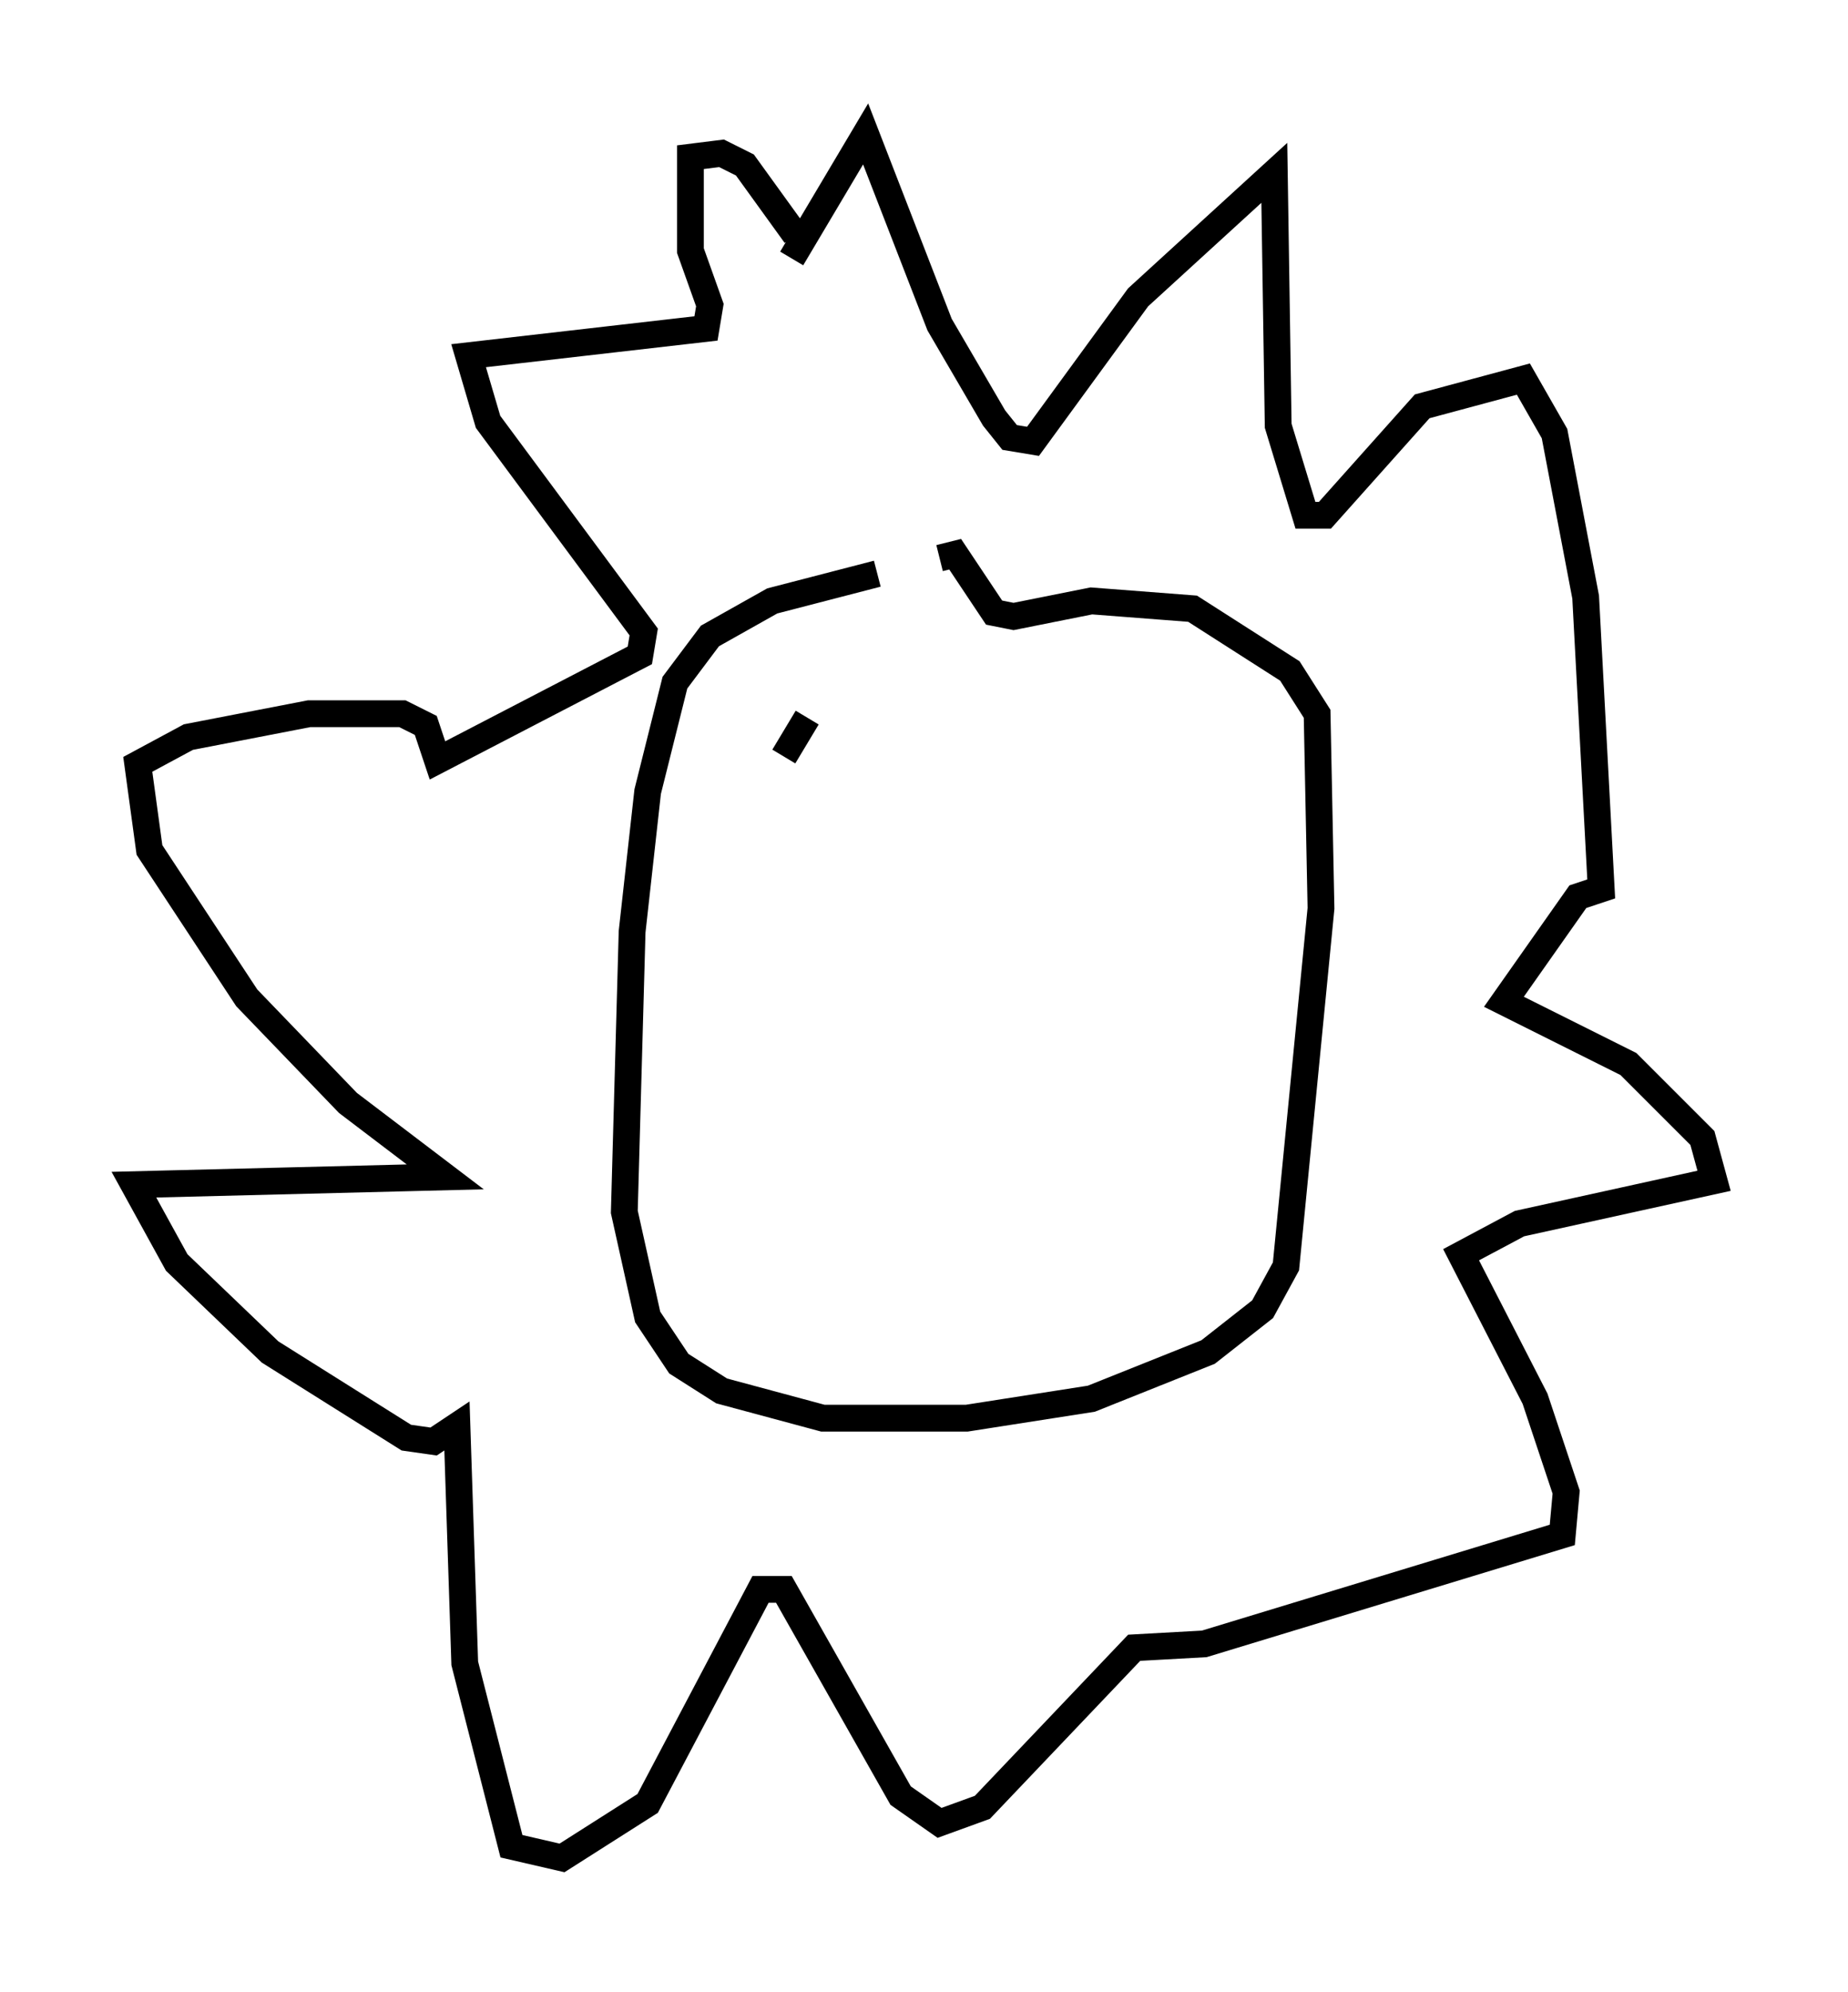 <?xml version="1.0" encoding="utf-8" ?>
<svg baseProfile="full" height="74.346" version="1.1" width="68.972" xmlns="http://www.w3.org/2000/svg" xmlns:ev="http://www.w3.org/2001/xml-events" xmlns:xlink="http://www.w3.org/1999/xlink"><defs /><rect fill="white" height="74.346" width="68.972" x="0" y="0" /><path d="M36.084, 21.413 m-3.341, 0.0 l-3.922, 1.017 -2.324, 1.307 l-1.307, 1.743 -1.017, 4.067 l-0.581, 5.229 -0.291, 10.458 l0.872, 3.922 1.162, 1.743 l1.598, 1.017 3.777, 1.017 l5.374, 0.0 4.648, -0.726 l4.358, -1.743 2.034, -1.598 l0.872, -1.598 1.307, -13.363 l-0.145, -7.263 -1.017, -1.598 l-3.631, -2.324 -3.777, -0.291 l-2.905, 0.581 -0.726, -0.145 l-1.453, -2.179 -0.581, 0.145 m-5.52, -11.184 l2.76, -4.648 2.76, 7.117 l2.034, 3.486 0.581, 0.726 l0.872, 0.145 3.922, -5.374 l5.084, -4.648 0.145, 9.441 l1.017, 3.341 0.726, 0.0 l3.631, -4.067 3.777, -1.017 l1.162, 2.034 1.162, 6.101 l0.581, 10.894 -0.872, 0.291 l-2.76, 3.922 4.648, 2.324 l2.76, 2.76 0.436, 1.598 l-7.263, 1.598 -2.179, 1.162 l2.76, 5.374 1.162, 3.486 l-0.145, 1.598 -13.363, 4.067 l-2.615, 0.145 -5.665, 5.955 l-1.598, 0.581 -1.453, -1.017 l-4.358, -7.698 -0.872, 0.0 l-4.212, 7.989 -3.196, 2.034 l-1.888, -0.436 -1.743, -6.827 l-0.291, -8.86 -0.872, 0.581 l-1.017, -0.145 -5.084, -3.196 l-3.486, -3.341 -1.598, -2.905 l11.62, -0.291 -3.631, -2.76 l-3.777, -3.922 -3.631, -5.52 l-0.436, -3.196 1.888, -1.017 l4.503, -0.872 3.486, 0.0 l0.872, 0.436 0.436, 1.307 l7.553, -3.922 0.145, -0.872 l-5.81, -7.844 -0.726, -2.469 l8.86, -1.017 0.145, -0.872 l-0.726, -2.034 0.0, -3.486 l1.162, -0.145 0.872, 0.436 l1.888, 2.615 m0.436, 18.011 l-0.872, 1.453 " fill="none" stroke="black" stroke-width="1" /></svg>